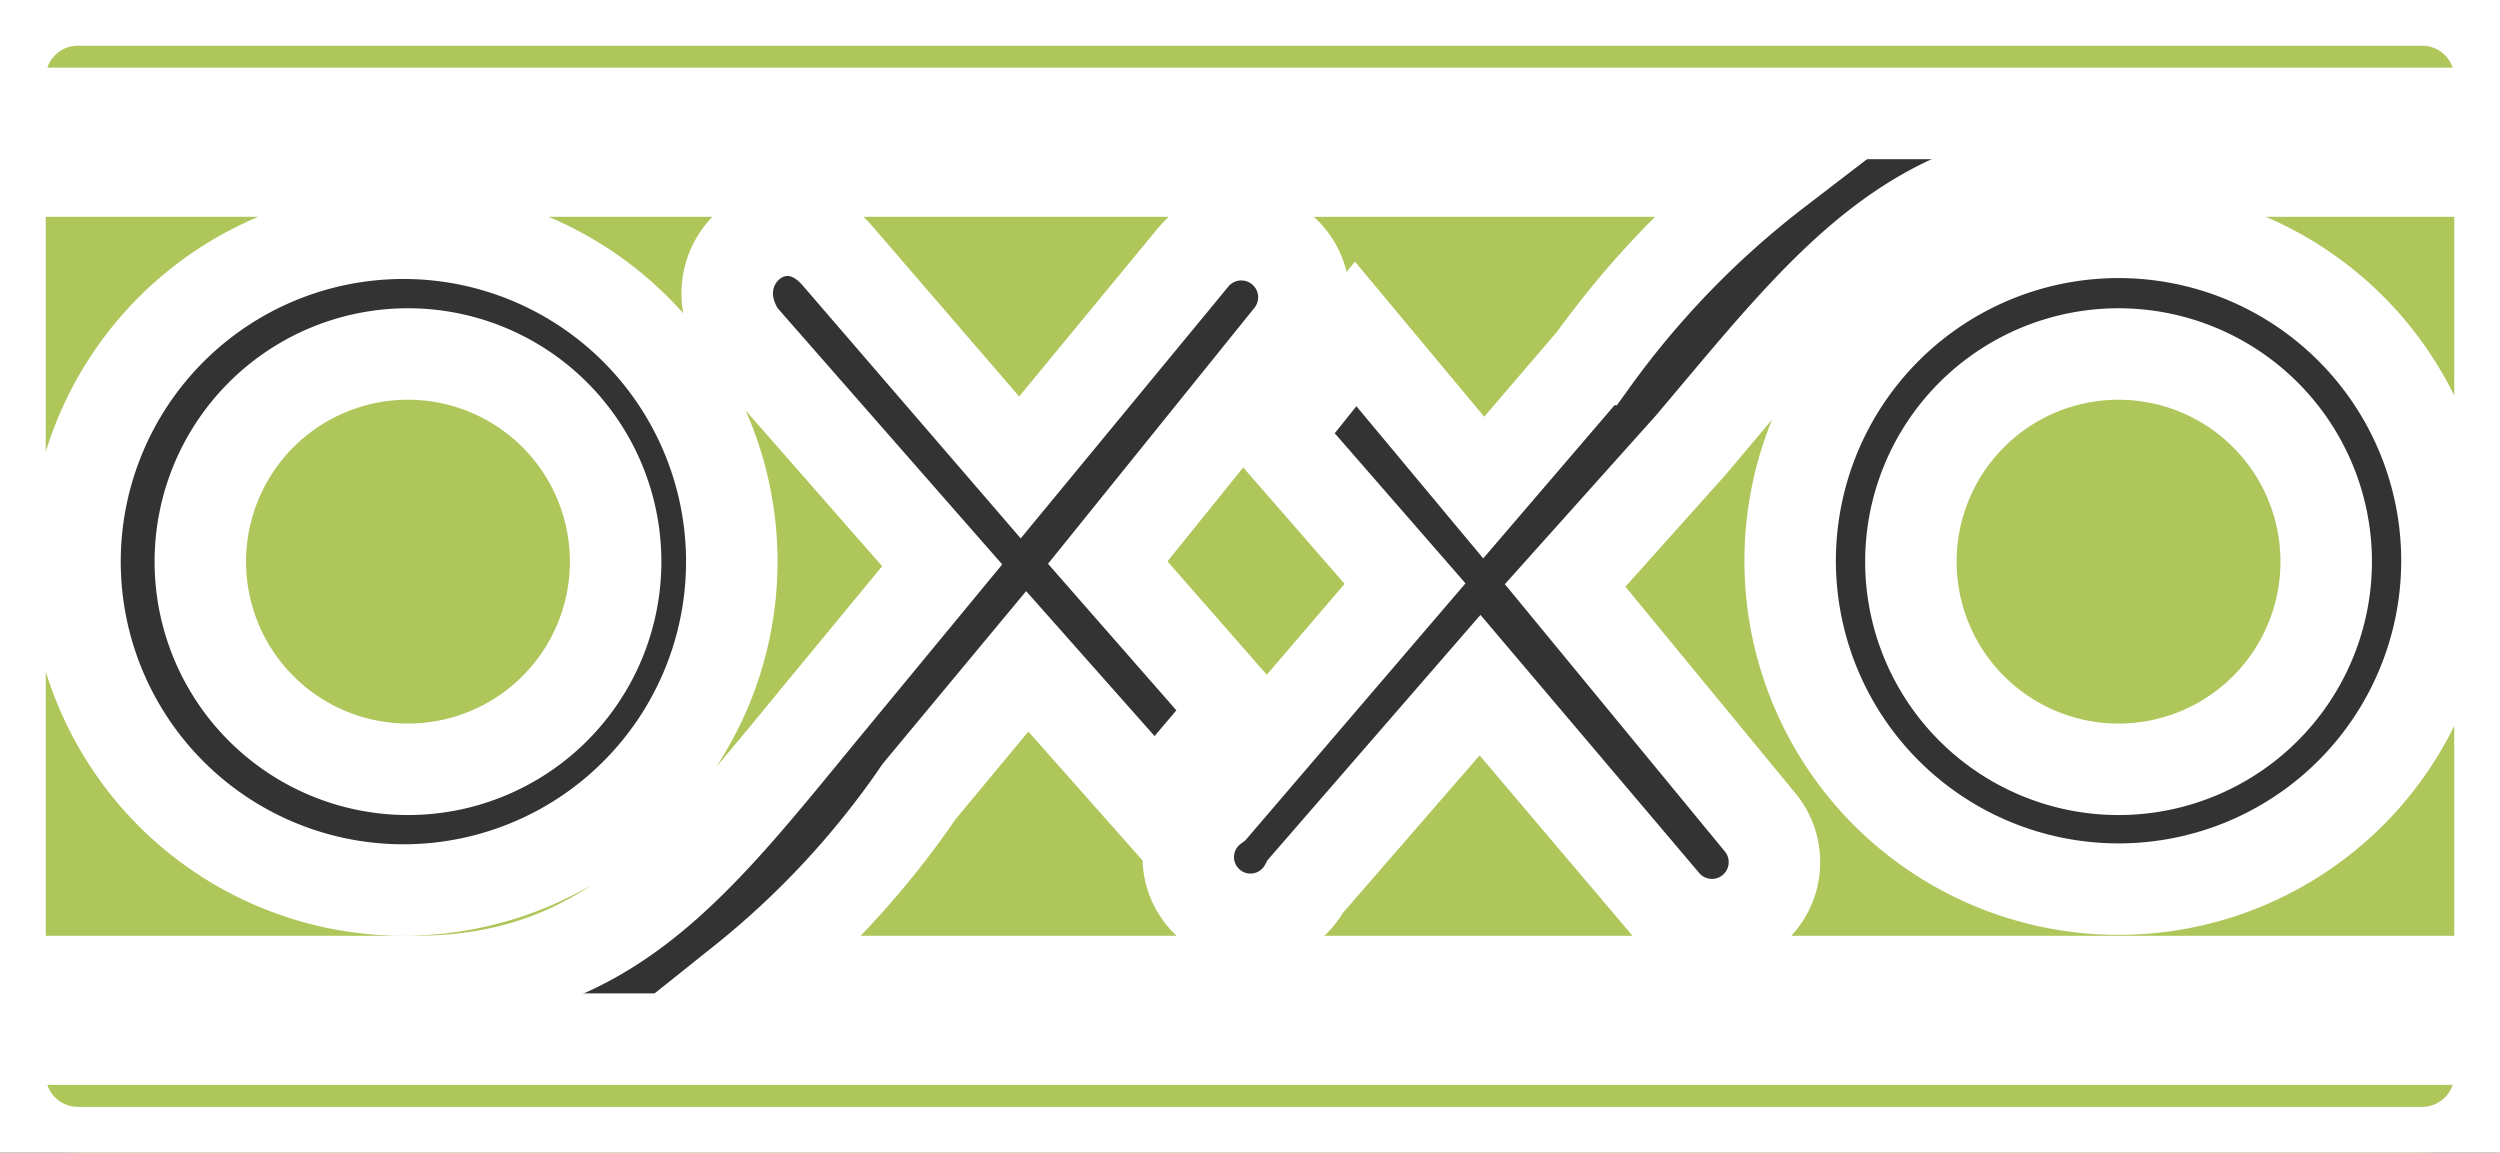 <svg xmlns="http://www.w3.org/2000/svg" viewBox="0 0 27.33 12.6"><rect x="0" y="0" width="27.33" height="12.6" fill="#333333" stroke="none"/><defs><style>.cls-1{fill:#aec65a;fill-rule:evenodd; stroke:#fff;}</style></defs><title>Recurso 1ico-oxxo</title><g id="Capa_2" data-name="Capa 2"><g id="Capa_1-2" data-name="Capa 1"><path class="cls-1" d="M0,11.36v.39a.85.85,0,0,0,.85.85H26.48a.85.85,0,0,0,.85-.85v-.39Z"/><path class="cls-1" d="M27.33,1.24V.85A.85.85,0,0,0,26.48,0H.85A.85.85,0,0,0,0,.85v.39Z"/><path class="cls-1" d="M23.16,3.87a2.27,2.27,0,1,0,2.27,2.27,2.27,2.27,0,0,0-2.27-2.27Z"/><path class="cls-1" d="M4.45,3.87A2.27,2.27,0,1,0,6.73,6.14,2.27,2.27,0,0,0,4.45,3.87Z"/><path class="cls-1" d="M23,1.87c-2.1-.05-3.08,1.3-4.52,3L17.11,6.4,19.25,9a.68.68,0,1,1-1.07.85l-2-2.36L14.27,9.69a.68.68,0,1,1-1-.87l2.09-2.44L13.94,4.75l.88-1.1,1.4,1.68,1.2-1.4a9.89,9.89,0,0,1,2-2.06H0v8.86H4.53c2.11,0,3.06-1.26,4.45-2.95l1.32-1.6L8.1,3.67c-.52-.78.43-1.59,1.05-.88l2,2.32,1.88-2.28a.68.68,0,1,1,1.08.84l-2,2.48,1.41,1.61-.89,1.05-1.4-1.58L10.05,8.65a9.57,9.57,0,0,1-1.93,2.08H27.33V1.87ZM8,6.14A3.59,3.59,0,1,1,4.45,2.55,3.59,3.59,0,0,1,8,6.14ZM23.16,9.72a3.59,3.59,0,1,1,3.59-3.58,3.59,3.59,0,0,1-3.59,3.58Z"/></g></g></svg>